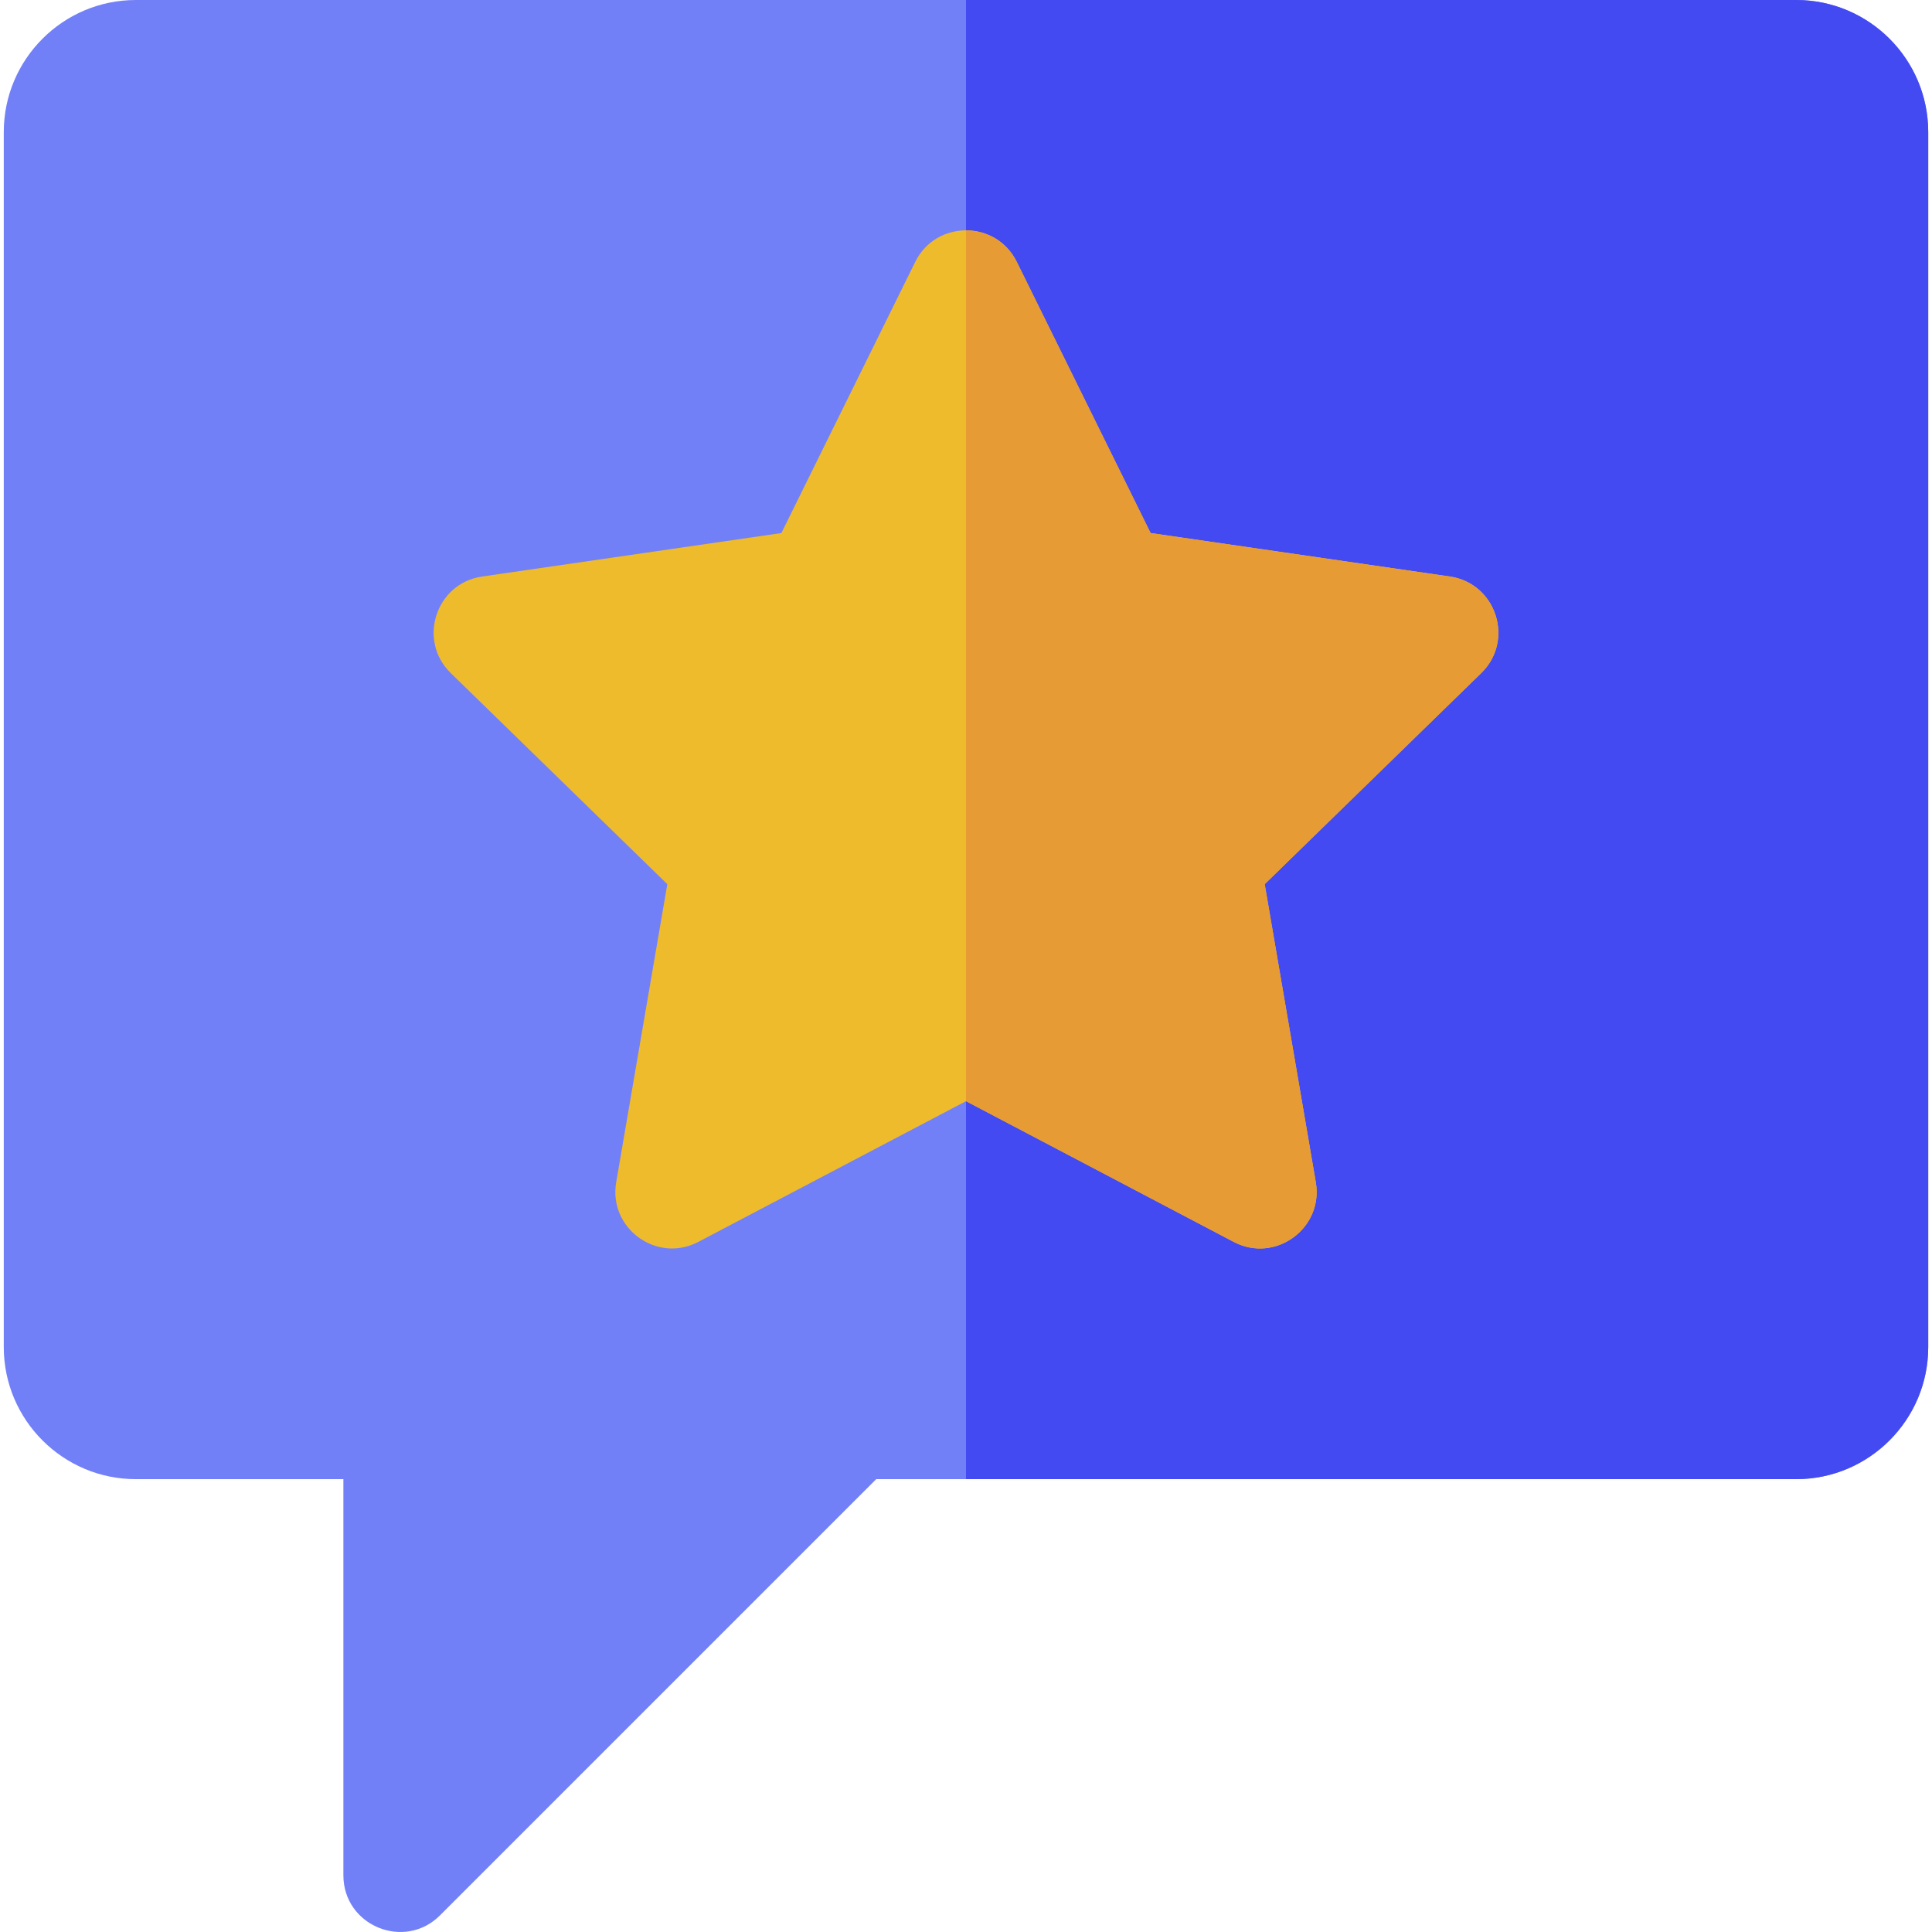 <svg height="511pt" viewBox="0 0 511 512" width="511pt" xmlns="http://www.w3.org/2000/svg"><path d="m90.5 496.988v-104.996h-55c-19.301 0-35-15.703-35-35v-321.992c0-19.301 15.699-35 35-35h440c19.301 0 35 15.699 35 35v321.992c0 19.297-15.699 34.996-35 34.996h-243.785l-115.609 115.605c-9.41 9.414-25.605 2.75-25.605-10.605zm0 0" fill="#7280f8"/><path d="m475.5 0h-220v391.992h220c19.301 0 35-15.703 35-35v-321.992c0-19.301-15.699-35-35-35zm0 0" fill="#434af2"/><path d="m326.438 329.113-70.938-37.293-70.938 37.293c-10.98 5.773-23.863-3.574-21.766-15.812l13.547-78.988-57.391-55.941c-8.883-8.66-3.973-23.801 8.312-25.586l79.312-11.523 35.473-71.867c5.492-11.129 21.406-11.133 26.902 0l35.469 71.867 79.312 11.523c12.277 1.785 17.203 16.918 8.312 25.586l-57.391 55.941 13.547 78.988c2.094 12.211-10.762 21.594-21.766 15.812zm0 0" fill="#eebb2c"/><path d="m383.73 152.785-79.312-11.527-35.469-71.871c-2.738-5.559-8.098-8.34-13.449-8.34v230.777l70.941 37.289c11 5.777 23.859-3.602 21.758-15.812l-13.539-78.988 57.391-55.949c8.891-8.656 3.961-23.797-8.32-25.578zm0 0" fill="#e79b34"/></svg>